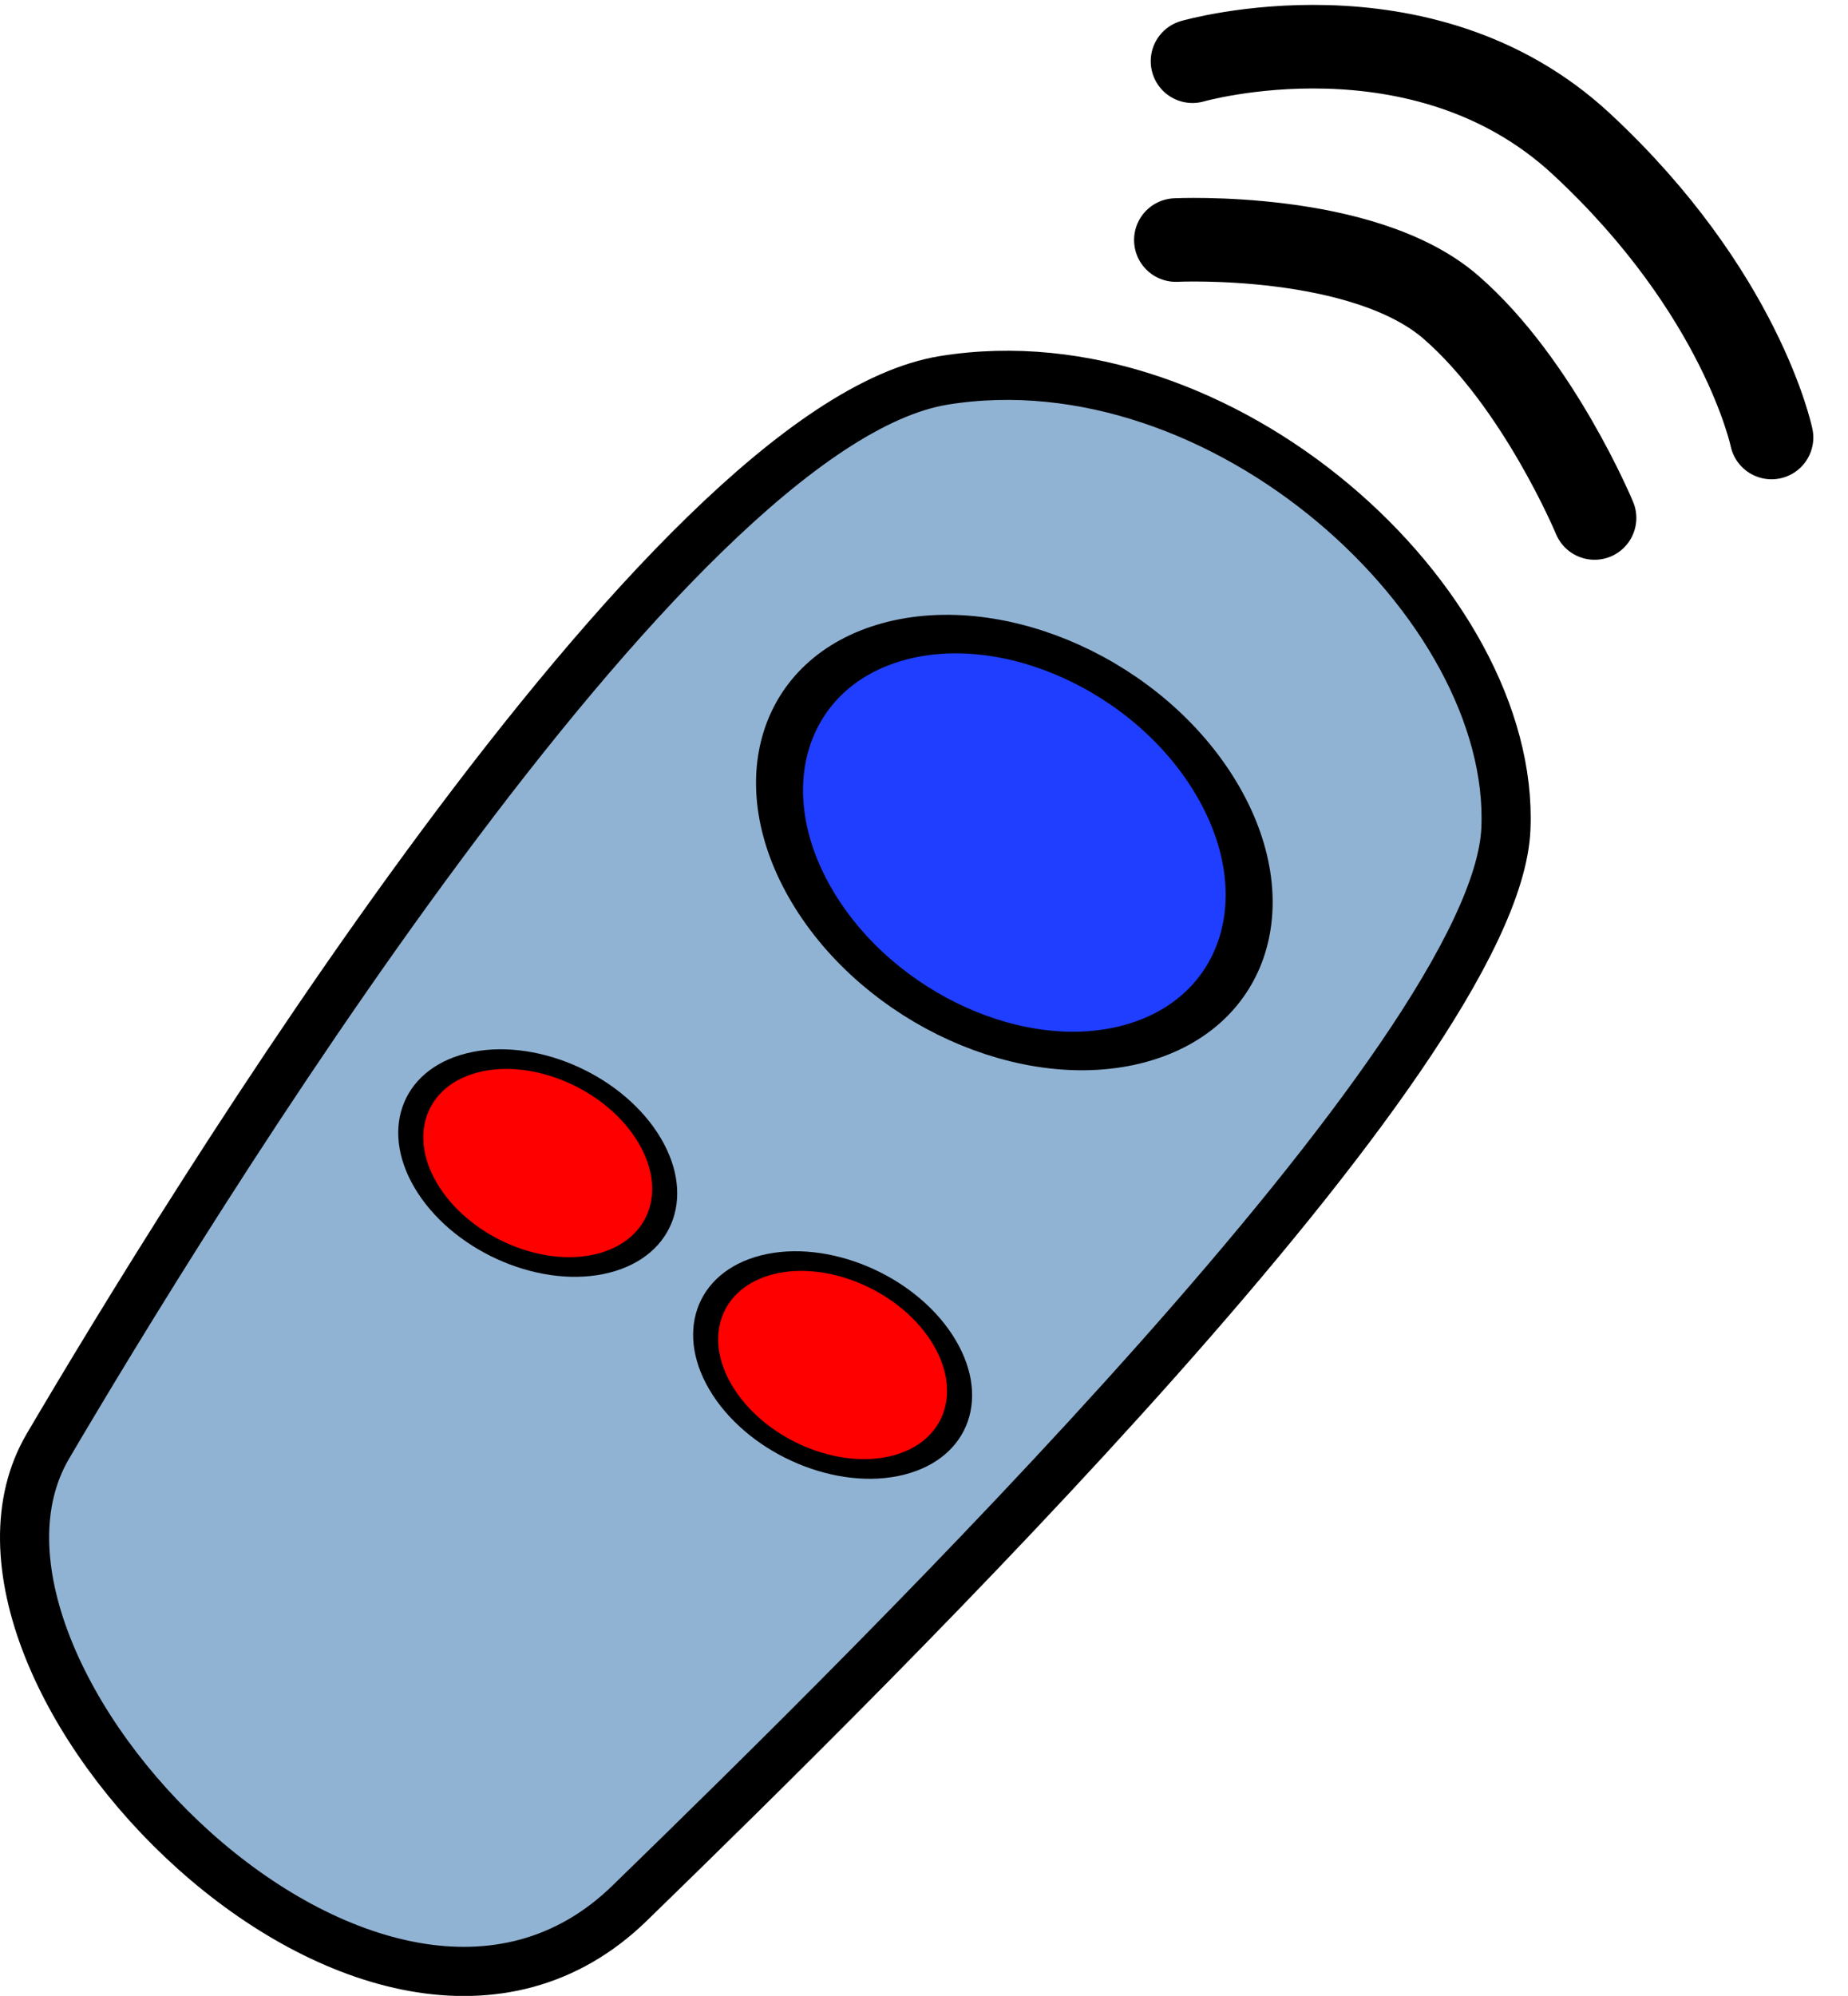 <?xml version="1.0" encoding="UTF-8" standalone="no"?>
<svg
   xmlns:dc="http://purl.org/dc/elements/1.1/"
   xmlns:cc="http://creativecommons.org/ns#"
   xmlns:rdf="http://www.w3.org/1999/02/22-rdf-syntax-ns#"
   xmlns:svg="http://www.w3.org/2000/svg"
   xmlns="http://www.w3.org/2000/svg"
   xmlns:sodipodi="http://sodipodi.sourceforge.net/DTD/sodipodi-0.dtd"
   xmlns:inkscape="http://www.inkscape.org/namespaces/inkscape"
   data-name="Layer 1"
   viewBox="0 0 37.603 40.594"
   version="1.1"
   id="svg4520"
   sodipodi:docname="favicon.svg"
   width="37.603"
   height="40.594"
   inkscape:version="0.92.4 (5da689c313, 2019-01-14)">
  <defs
     id="defs4524" />
  <sodipodi:namedview
     pagecolor="#ffffff"
     bordercolor="#666666"
     borderopacity="1"
     objecttolerance="10"
     gridtolerance="10"
     guidetolerance="10"
     inkscape:pageopacity="0"
     inkscape:pageshadow="2"
     inkscape:window-width="981"
     inkscape:window-height="965"
     id="namedview4522"
     showgrid="false"
     inkscape:pagecheckerboard="false"
     fit-margin-top="0"
     fit-margin-left="0"
     fit-margin-right="0"
     fit-margin-bottom="0"
     inkscape:zoom="9.5017474"
     inkscape:cx="23.341279"
     inkscape:cy="14.018614"
     inkscape:window-x="2605"
     inkscape:window-y="48"
     inkscape:window-maximized="0"
     inkscape:current-layer="svg4520" />
  <path
     style="fill:#91b3d3;fill-opacity:1;stroke:#000000;stroke-width:1px;stroke-linecap:butt;stroke-linejoin:round;stroke-opacity:1"
     d="M 19.205,7.736 C 24.882,6.816 30.84,12.272 30.642,16.857 30.445,21.443 17.93,33.731 12.809,38.711 7.687,43.691 -1.722,33.992 0.977,29.41 3.675,24.827 13.529,8.656 19.205,7.736 Z"
     id="path4694"
     inkscape:connector-curvature="0"
     sodipodi:nodetypes="czzzc" />
  <path
     style="fill:none;stroke:#000000;stroke-width:1.7;stroke-linecap:round;stroke-linejoin:round;stroke-miterlimit:4;stroke-dasharray:none;stroke-opacity:1"
     d="m 23.926,4.882 c 0,0 3.815,-0.182 5.599,1.368 1.784,1.55 2.921,4.285 2.921,4.285"
     id="path4698"
     inkscape:connector-curvature="0"
     sodipodi:nodetypes="czc" />
  <ellipse
     style="fill:#1f3eff;fill-opacity:1;stroke:#000000;stroke-width:0.874;stroke-linecap:round;stroke-linejoin:round;stroke-miterlimit:4;stroke-dasharray:none;stroke-opacity:1;paint-order:fill markers stroke"
     id="path4704"
     cx="22.831"
     cy="-9.204"
     rx="4.77"
     ry="4.246"
     transform="matrix(0.515,0.857,-0.965,0.264,0,0)" />
  <ellipse
     style="fill:#ff0000;fill-opacity:1;stroke:#000000;stroke-width:0.458;stroke-linecap:round;stroke-linejoin:round;stroke-miterlimit:4;stroke-dasharray:none;stroke-opacity:1;paint-order:fill markers stroke"
     id="path4704-9"
     cx="27.075"
     cy="3.96"
     rx="2.433"
     ry="2.284"
     transform="matrix(0.546,0.838,-0.97,0.244,0,0)" />
  <ellipse
     style="fill:#ff0000;fill-opacity:1;stroke:#000000;stroke-width:0.458;stroke-linecap:round;stroke-linejoin:round;stroke-miterlimit:4;stroke-dasharray:none;stroke-opacity:1;paint-order:fill markers stroke"
     id="path4704-9-4"
     cx="32.834"
     cy="1.016"
     rx="2.433"
     ry="2.284"
     transform="matrix(0.546,0.838,-0.97,0.244,0,0)" />
  <path
     style="fill:none;stroke:#000000;stroke-width:1.7;stroke-linecap:round;stroke-linejoin:round;stroke-miterlimit:4;stroke-dasharray:none;stroke-opacity:1"
     d="m 24.265,1.245 c 0,0 4.657,-1.339 7.914,1.684 3.257,3.023 3.868,5.969 3.868,5.969"
     id="path4698-1"
     inkscape:connector-curvature="0"
     sodipodi:nodetypes="czc" />
</svg>
